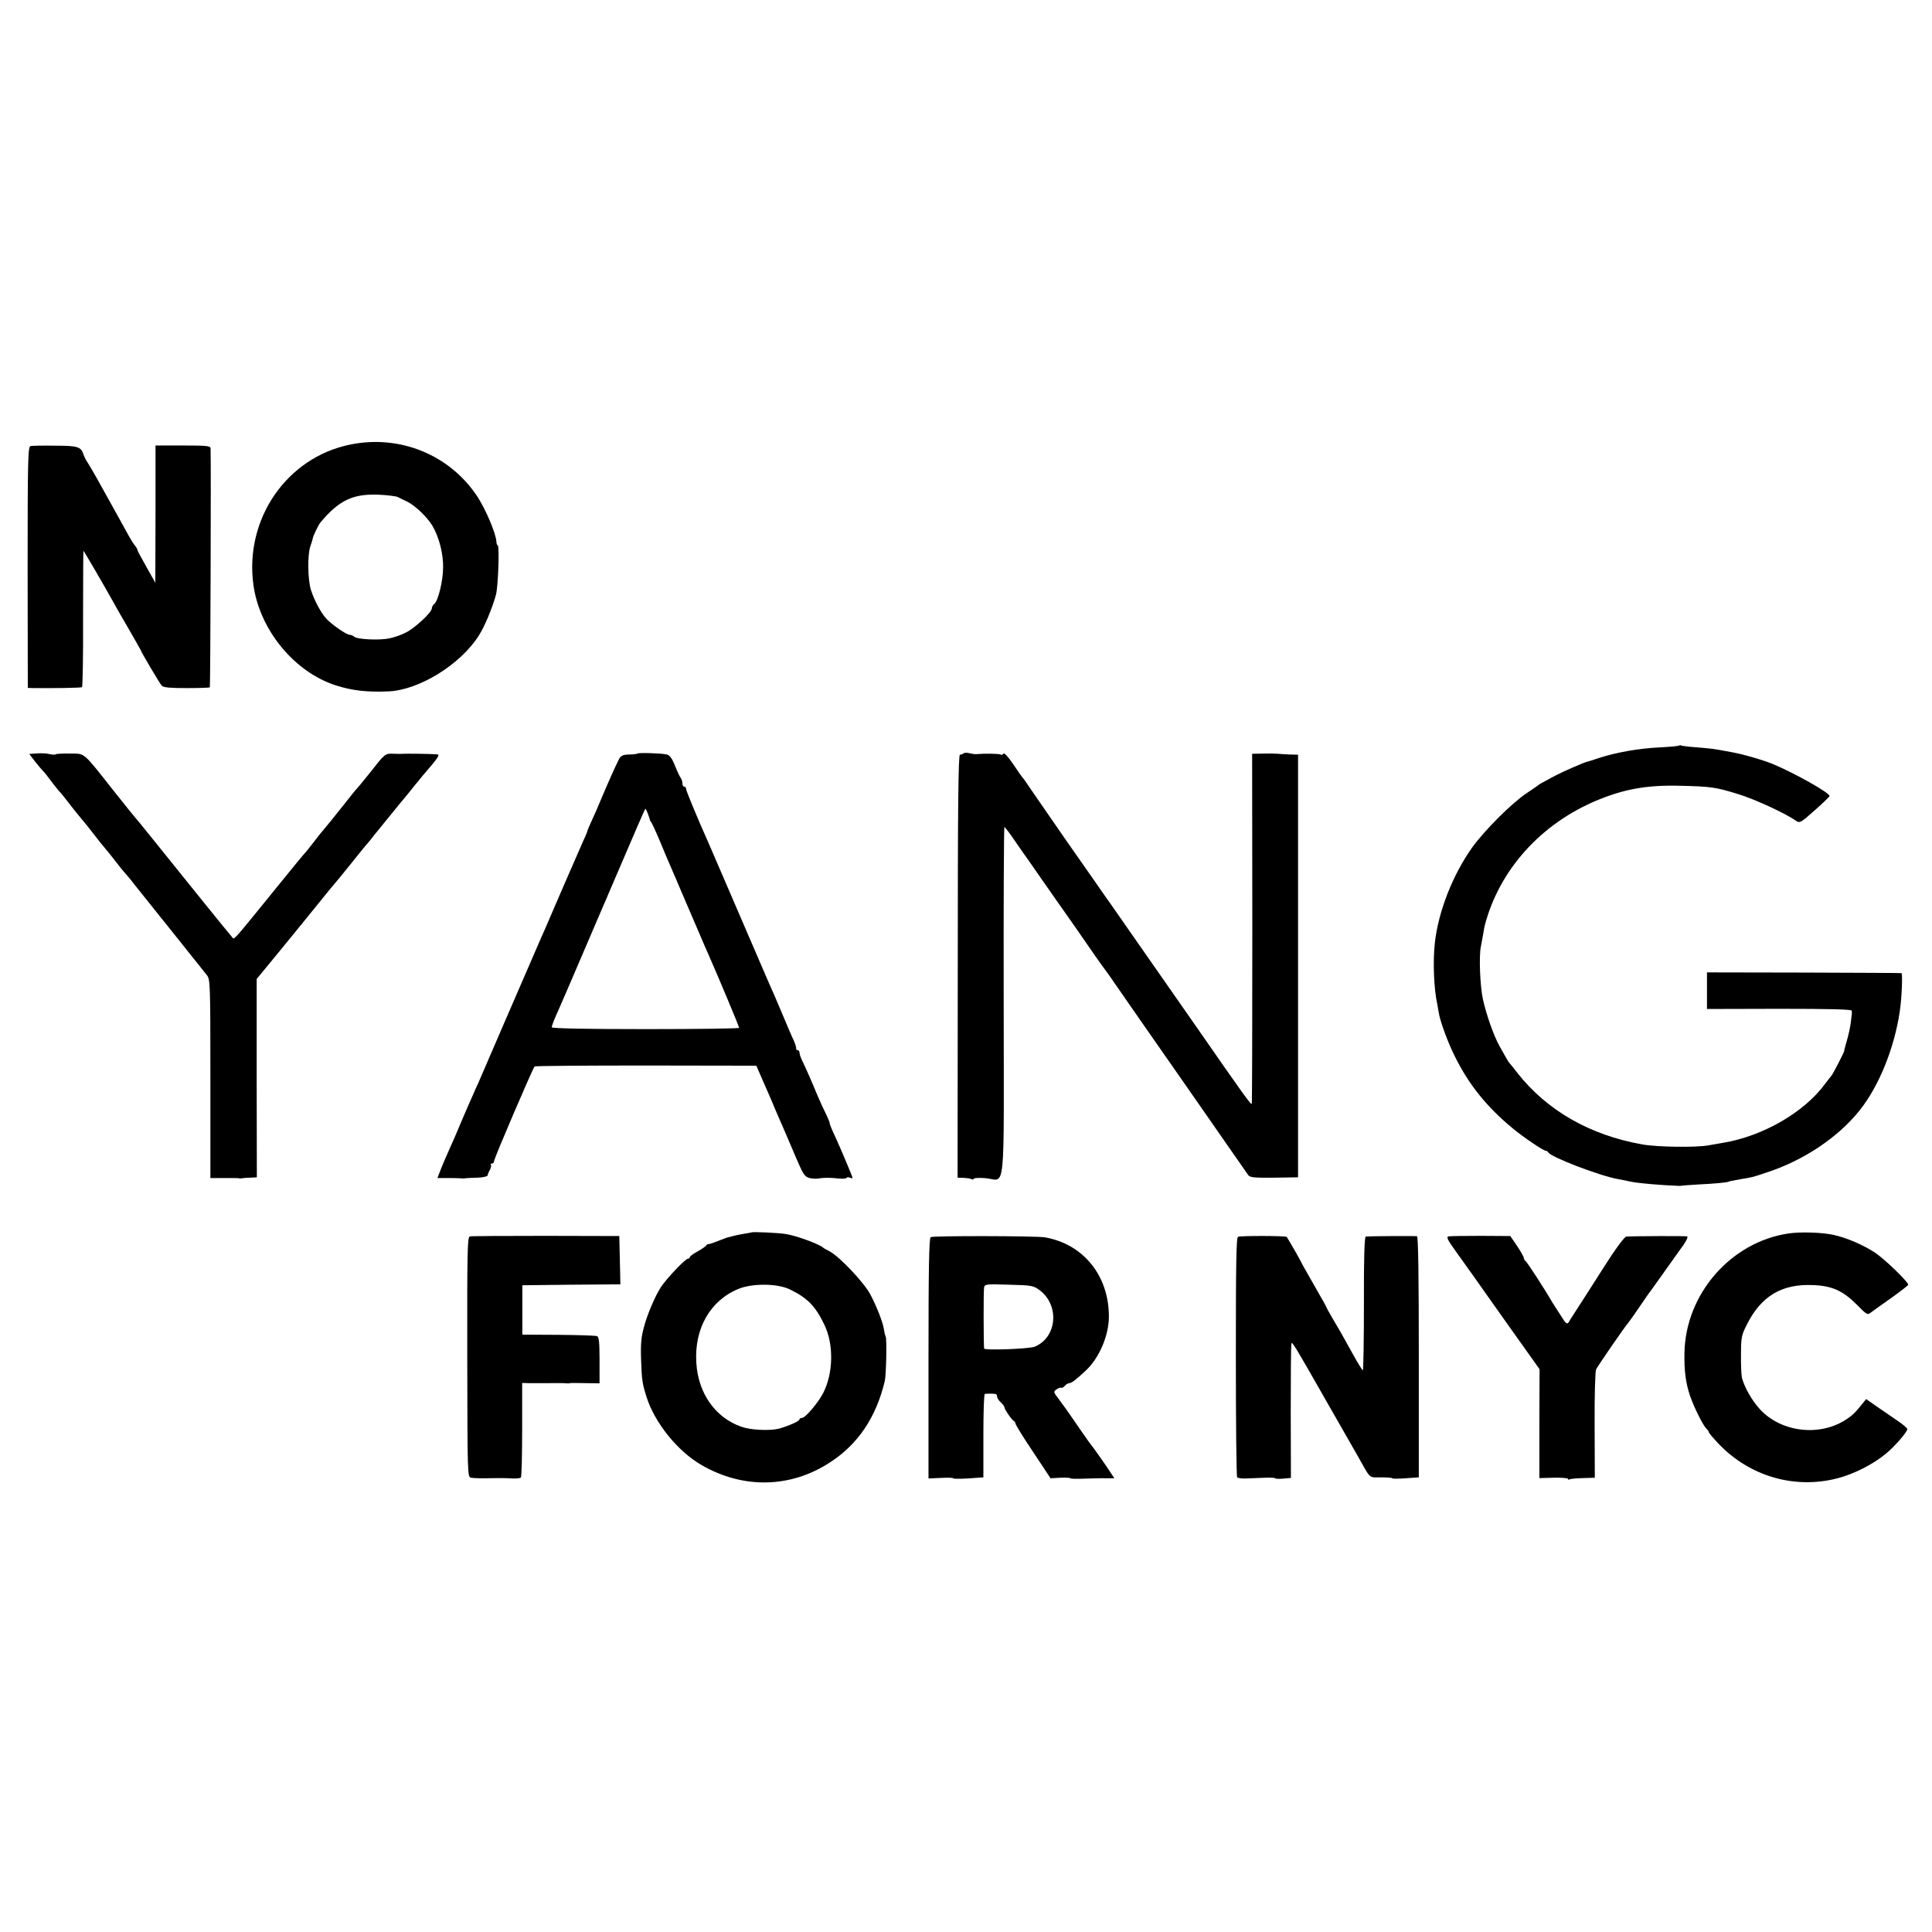 <?xml version="1.0" standalone="no"?>
<!DOCTYPE svg PUBLIC "-//W3C//DTD SVG 20010904//EN"
 "http://www.w3.org/TR/2001/REC-SVG-20010904/DTD/svg10.dtd">
<svg version="1.0" xmlns="http://www.w3.org/2000/svg"
 width="1056pt" height="1056pt" viewBox="0 0 1056 1056"
 preserveAspectRatio="xMidYMid meet">
<g transform="translate(0,1056) scale(0.1,-0.1)"
fill="#000000" stroke="none">
<path d="M1914 8130 c-346 -70 -578 -406 -529 -766 33 -245 223 -477 450 -550
90 -29 172 -38 290 -33 167 8 392 147 492 305 32 49 75 153 94 224 12 46 20
270 9 270 -3 0 -7 10 -7 22 -4 46 -57 171 -102 241 -150 230 -424 343 -697
287z m261 -287 c11 -6 33 -17 49 -24 44 -21 111 -85 139 -132 37 -62 60 -153
59 -228 0 -73 -27 -182 -48 -200 -8 -6 -14 -17 -14 -25 0 -21 -92 -107 -141
-131 -24 -13 -65 -27 -90 -32 -54 -12 -178 -6 -193 9 -5 5 -16 10 -24 10 -17
0 -95 53 -128 88 -29 31 -65 98 -84 156 -18 55 -20 193 -4 239 7 20 13 39 13
42 1 13 31 76 43 90 102 121 177 157 318 151 47 -2 95 -8 105 -13z"/>
<path d="M167 8122 c-14 -3 -16 -64 -16 -663 l1 -659 31 -1 c96 -1 259 1 265
5 4 2 7 171 6 375 0 204 1 371 2 371 2 0 114 -192 159 -273 14 -26 55 -98 91
-159 35 -61 64 -112 64 -113 0 -7 104 -182 114 -193 10 -10 47 -13 136 -13 67
0 124 2 127 4 3 4 7 1228 4 1307 -1 13 -25 15 -151 15 l-150 0 0 -375 -1 -375
-34 60 c-54 97 -61 109 -64 120 -1 6 -8 17 -15 25 -7 8 -29 44 -48 80 -45 82
-86 155 -111 200 -11 19 -33 60 -50 90 -17 30 -38 66 -47 80 -10 14 -20 35
-24 47 -13 41 -32 47 -155 47 -65 1 -125 0 -134 -2z"/>
<path d="M9178 6485 c-3 -3 -49 -7 -104 -10 -113 -5 -239 -27 -334 -58 -36
-12 -67 -22 -70 -22 -18 -5 -126 -52 -160 -70 -14 -7 -41 -21 -60 -32 -19 -10
-37 -20 -40 -23 -3 -3 -32 -23 -65 -45 -83 -55 -232 -205 -299 -298 -106 -150
-183 -346 -203 -517 -12 -105 -6 -256 14 -345 2 -11 5 -29 7 -40 6 -43 50
-164 88 -239 77 -156 176 -278 318 -395 57 -47 166 -121 179 -121 5 0 11 -4
13 -8 10 -25 284 -130 383 -147 11 -2 45 -9 75 -15 43 -8 154 -18 260 -22 3 0
7 0 10 1 3 1 46 4 95 7 87 4 157 11 163 15 3 2 11 4 67 14 66 11 60 9 140 36
201 65 389 190 508 338 106 132 191 340 221 544 11 71 16 207 9 208 -5 1 -245
2 -535 3 l-528 1 0 -100 0 -100 395 1 c270 0 395 -3 396 -10 2 -13 2 -11 -5
-66 -3 -25 -13 -70 -22 -100 -9 -30 -15 -55 -14 -55 3 0 -63 -129 -70 -135 -3
-3 -18 -23 -35 -45 -114 -155 -339 -285 -555 -321 -19 -3 -55 -10 -80 -14 -67
-13 -285 -10 -365 5 -286 51 -519 185 -681 390 -21 28 -41 52 -44 55 -5 5 -17
26 -55 94 -32 59 -71 169 -90 256 -15 68 -22 233 -11 285 2 11 7 40 12 65 4
25 8 47 9 50 79 305 308 560 620 688 147 60 271 82 450 77 167 -4 191 -7 317
-46 87 -26 260 -106 314 -145 21 -14 26 -12 103 57 45 39 81 75 81 78 0 18
-187 123 -310 175 -57 23 -163 54 -232 66 -97 18 -98 18 -182 25 -44 3 -83 8
-87 10 -3 3 -8 2 -11 0z"/>
<path d="M202 6442 l-42 -3 32 -42 c18 -23 38 -46 44 -52 6 -5 24 -28 40 -50
16 -21 36 -47 44 -56 16 -17 28 -31 80 -99 19 -24 43 -53 53 -65 10 -11 37
-45 60 -75 23 -30 50 -64 60 -75 10 -11 37 -45 60 -75 23 -30 47 -59 53 -65 5
-5 28 -32 49 -60 55 -69 59 -74 100 -125 20 -25 42 -52 48 -60 7 -8 57 -71
112 -140 55 -69 103 -129 108 -135 4 -5 16 -21 27 -34 19 -23 20 -41 20 -567
l0 -543 73 0 c40 0 77 0 82 -1 6 -2 15 -1 20 0 6 1 25 3 44 3 l35 2 -1 542 0
542 130 158 c71 87 166 203 210 258 44 55 83 102 86 105 3 3 42 50 86 105 44
55 82 102 85 105 3 3 24 27 45 55 53 65 63 78 131 161 33 39 73 88 89 109 17
20 35 42 40 49 94 109 103 122 82 123 -39 3 -172 4 -182 3 -5 -1 -29 -1 -52 0
-49 2 -47 3 -132 -105 -35 -44 -67 -82 -70 -85 -4 -3 -40 -48 -81 -100 -41
-52 -83 -104 -93 -115 -10 -11 -37 -45 -60 -75 -23 -30 -45 -57 -48 -60 -4 -3
-69 -82 -145 -176 -270 -332 -241 -301 -258 -283 -7 8 -71 86 -142 174 -294
365 -378 470 -384 475 -3 3 -55 67 -115 143 -177 224 -158 207 -243 208 -40 1
-75 -1 -78 -4 -3 -3 -18 -2 -32 1 -15 4 -46 6 -70 4z"/>
<path d="M3484 6441 c-2 -2 -23 -5 -46 -5 -34 -1 -44 -6 -55 -26 -18 -35 -66
-143 -97 -217 -14 -35 -37 -87 -51 -117 -14 -30 -25 -57 -25 -60 0 -3 -13 -34
-29 -68 -15 -35 -63 -144 -106 -243 -43 -99 -86 -200 -97 -225 -11 -25 -26
-58 -33 -75 -65 -150 -320 -738 -331 -765 -9 -19 -22 -48 -29 -65 -8 -16 -34
-77 -59 -135 -24 -58 -55 -130 -69 -160 -14 -31 -35 -79 -46 -107 l-20 -52 63
0 c34 0 66 -1 72 -2 5 -1 14 0 19 1 6 1 35 2 65 3 30 1 55 7 55 12 1 6 6 20
13 31 6 12 8 24 5 28 -3 3 -1 6 5 6 7 0 12 5 12 12 0 15 213 511 222 519 4 3
279 5 610 5 l602 -1 37 -85 c21 -47 42 -96 48 -110 9 -23 20 -48 71 -165 9
-22 37 -86 61 -143 39 -91 47 -104 74 -111 17 -4 43 -5 59 -1 17 3 54 3 84 0
29 -4 55 -3 58 1 3 5 11 6 19 2 8 -3 15 -4 15 -2 0 7 -58 145 -93 222 -20 42
-34 77 -32 77 2 0 -6 21 -19 48 -13 26 -36 76 -51 112 -31 75 -61 143 -81 184
-8 16 -14 35 -14 43 0 7 -5 13 -10 13 -6 0 -9 3 -8 8 1 8 -9 39 -22 63 -4 9
-24 55 -44 103 -20 47 -45 107 -57 134 -12 26 -27 61 -34 77 -175 405 -309
716 -319 740 -67 150 -126 293 -126 303 0 7 -4 12 -10 12 -5 0 -10 8 -10 18 0
10 -4 22 -8 28 -5 5 -19 35 -32 67 -16 41 -29 59 -45 63 -28 7 -155 11 -161 5z
m57 -328 c6 -16 10 -30 11 -33 0 -3 3 -9 8 -15 4 -5 27 -55 50 -110 23 -55 48
-116 57 -135 8 -19 22 -50 29 -67 8 -18 20 -48 28 -66 8 -18 42 -98 76 -177
34 -80 70 -163 80 -185 43 -97 160 -376 160 -383 0 -4 -231 -7 -512 -7 -334 0
-513 4 -512 10 0 10 13 43 39 100 7 16 64 147 125 290 61 143 115 269 120 280
5 11 18 40 28 65 151 352 197 460 200 460 1 0 7 -12 13 -27z"/>
<path d="M5266 6442 c-4 -4 -13 -7 -19 -7 -9 0 -12 -282 -12 -1156 l-1 -1156
34 -1 c18 -1 37 -4 42 -7 5 -3 11 -2 14 3 2 4 32 5 65 2 109 -10 98 -121 97
968 -1 523 1 952 4 952 3 0 30 -36 60 -80 30 -44 61 -88 68 -97 7 -10 44 -63
82 -118 39 -55 76 -109 84 -120 28 -39 152 -216 196 -281 25 -36 50 -71 55
-77 6 -7 35 -48 65 -92 30 -44 202 -291 383 -550 180 -258 333 -478 339 -487
10 -14 30 -16 142 -15 l131 2 0 1155 0 1155 -45 1 c-25 1 -54 3 -65 4 -11 1
-47 2 -81 1 l-60 -1 1 -952 c0 -524 -1 -956 -3 -961 -4 -8 -39 41 -308 428
-253 363 -414 594 -471 675 -29 41 -61 86 -70 100 -10 14 -85 122 -168 240
-82 119 -168 243 -190 275 -22 33 -42 62 -46 65 -3 3 -26 36 -51 73 -26 39
-49 64 -53 58 -3 -6 -11 -9 -16 -5 -9 5 -90 6 -134 2 -6 -1 -22 2 -36 5 -14 4
-29 3 -33 -1z"/>
<path d="M4108 3824 c-2 -1 -19 -4 -38 -7 -31 -5 -66 -13 -95 -21 -5 -2 -23
-8 -40 -15 -46 -18 -60 -22 -64 -21 -2 1 -7 -2 -10 -7 -3 -5 -25 -20 -48 -33
-24 -13 -43 -27 -43 -32 0 -4 -5 -8 -10 -8 -14 0 -116 -107 -148 -156 -30 -46
-73 -145 -91 -213 -16 -57 -20 -96 -17 -180 4 -115 6 -131 30 -207 44 -140
170 -297 301 -372 228 -132 489 -126 705 17 151 99 249 245 296 442 8 33 12
232 5 244 -3 6 -7 21 -9 35 -4 37 -39 127 -75 195 -34 65 -171 209 -222 235
-16 8 -32 17 -35 20 -19 19 -150 67 -205 75 -41 7 -183 13 -187 9z m210 -312
c96 -47 139 -91 188 -193 52 -108 49 -265 -7 -374 -28 -53 -97 -135 -115 -135
-8 0 -14 -4 -14 -8 0 -10 -60 -36 -113 -51 -49 -12 -152 -8 -203 10 -143 49
-238 182 -248 350 -12 187 76 341 230 404 78 32 215 30 282 -3z"/>
<path d="M9775 3818 c-315 -47 -562 -331 -568 -652 -2 -100 7 -166 31 -237 23
-65 69 -157 88 -177 8 -7 14 -16 14 -20 0 -4 24 -32 53 -63 171 -179 416 -250
651 -189 89 23 196 77 266 136 48 40 115 117 115 133 0 5 -22 24 -50 43 -27
19 -78 54 -112 77 l-63 44 -19 -24 c-40 -50 -57 -67 -97 -92 -146 -91 -354
-63 -467 63 -43 48 -82 117 -96 170 -3 14 -6 71 -5 127 0 94 3 106 33 165 78
154 190 221 359 214 107 -4 166 -31 245 -111 50 -51 55 -54 73 -39 10 8 61 44
112 80 50 36 92 68 92 72 0 16 -129 140 -181 175 -64 42 -154 81 -226 97 -61
14 -183 18 -248 8z"/>
<path d="M2568 3802 c-13 -3 -15 -78 -14 -659 1 -648 1 -656 21 -660 18 -3 48
-4 148 -2 17 0 51 0 75 -2 23 -1 45 1 49 5 4 4 7 121 7 262 l0 255 35 -1 c20
0 72 0 117 0 44 1 85 0 90 -1 5 -1 14 -1 19 1 6 1 44 1 86 0 l76 -1 0 126 c0
98 -3 128 -14 132 -7 3 -102 6 -211 7 l-197 1 0 135 0 135 268 3 268 2 -3 132
-3 132 -401 1 c-220 0 -407 -1 -416 -3z"/>
<path d="M5087 3798 c-9 -5 -12 -178 -12 -663 l0 -656 68 3 c37 2 67 1 67 -2
0 -5 69 -3 135 3 l30 2 0 228 c0 125 3 228 8 228 9 2 44 2 57 0 6 0 10 -7 10
-14 0 -8 9 -22 20 -32 11 -10 20 -22 20 -27 0 -11 42 -72 53 -76 4 -2 7 -7 7
-12 0 -5 28 -51 61 -102 34 -51 77 -117 96 -145 l35 -53 54 3 c30 1 54 0 54
-3 0 -3 35 -4 77 -2 43 1 97 3 121 2 l43 0 -18 27 c-20 32 -98 143 -111 158
-7 8 -59 83 -132 189 -8 11 -28 38 -44 60 -28 37 -29 39 -11 52 10 7 21 11 25
9 4 -3 13 2 20 10 7 8 18 15 25 15 12 0 34 17 88 67 75 69 128 193 128 297 0
224 -140 397 -351 433 -51 8 -610 9 -623 1z m597 -291 c109 -84 93 -258 -29
-308 -31 -12 -274 -21 -276 -10 -3 21 -4 319 0 335 4 17 14 18 136 14 126 -3
134 -5 169 -31z"/>
<path d="M6767 3800 c-10 -4 -12 -150 -12 -657 0 -358 3 -654 7 -658 4 -4 26
-7 50 -6 24 1 69 3 101 4 31 1 57 0 57 -3 0 -3 19 -4 43 -2 l43 4 -1 361 c0
199 1 368 4 375 3 11 30 -34 166 -273 12 -22 56 -98 96 -168 41 -71 86 -150
100 -175 73 -130 59 -117 127 -117 34 0 62 -2 62 -5 0 -3 33 -3 72 0 l73 5 0
657 c0 442 -3 659 -10 661 -9 2 -252 1 -280 -2 -7 -1 -11 -122 -10 -366 0
-201 -3 -365 -6 -365 -3 0 -27 39 -54 88 -68 123 -78 140 -114 200 -17 29 -31
55 -31 57 0 2 -31 58 -70 125 -38 67 -70 123 -70 125 0 3 -70 125 -77 134 -5
7 -251 7 -266 1z"/>
<path d="M7917 3802 c-13 -3 -4 -20 39 -80 31 -42 146 -205 257 -362 l202
-284 -1 -297 0 -298 78 2 c43 1 78 -2 78 -6 0 -5 4 -6 8 -3 5 3 38 6 74 7 l65
2 -1 286 c-1 160 3 295 8 306 9 19 164 244 176 255 3 3 30 41 60 85 30 44 58
85 63 90 4 6 41 57 82 115 41 58 78 110 82 115 23 29 42 64 35 67 -6 3 -284 2
-333 -1 -10 -1 -59 -67 -120 -163 -57 -90 -122 -191 -144 -225 -22 -34 -45
-69 -50 -79 -10 -15 -16 -10 -45 37 -19 29 -39 61 -45 70 -40 70 -141 225
-147 227 -4 2 -8 9 -9 15 0 7 -17 37 -37 67 l-37 54 -161 1 c-88 0 -168 -1
-177 -3z"/>
</g>
</svg>
